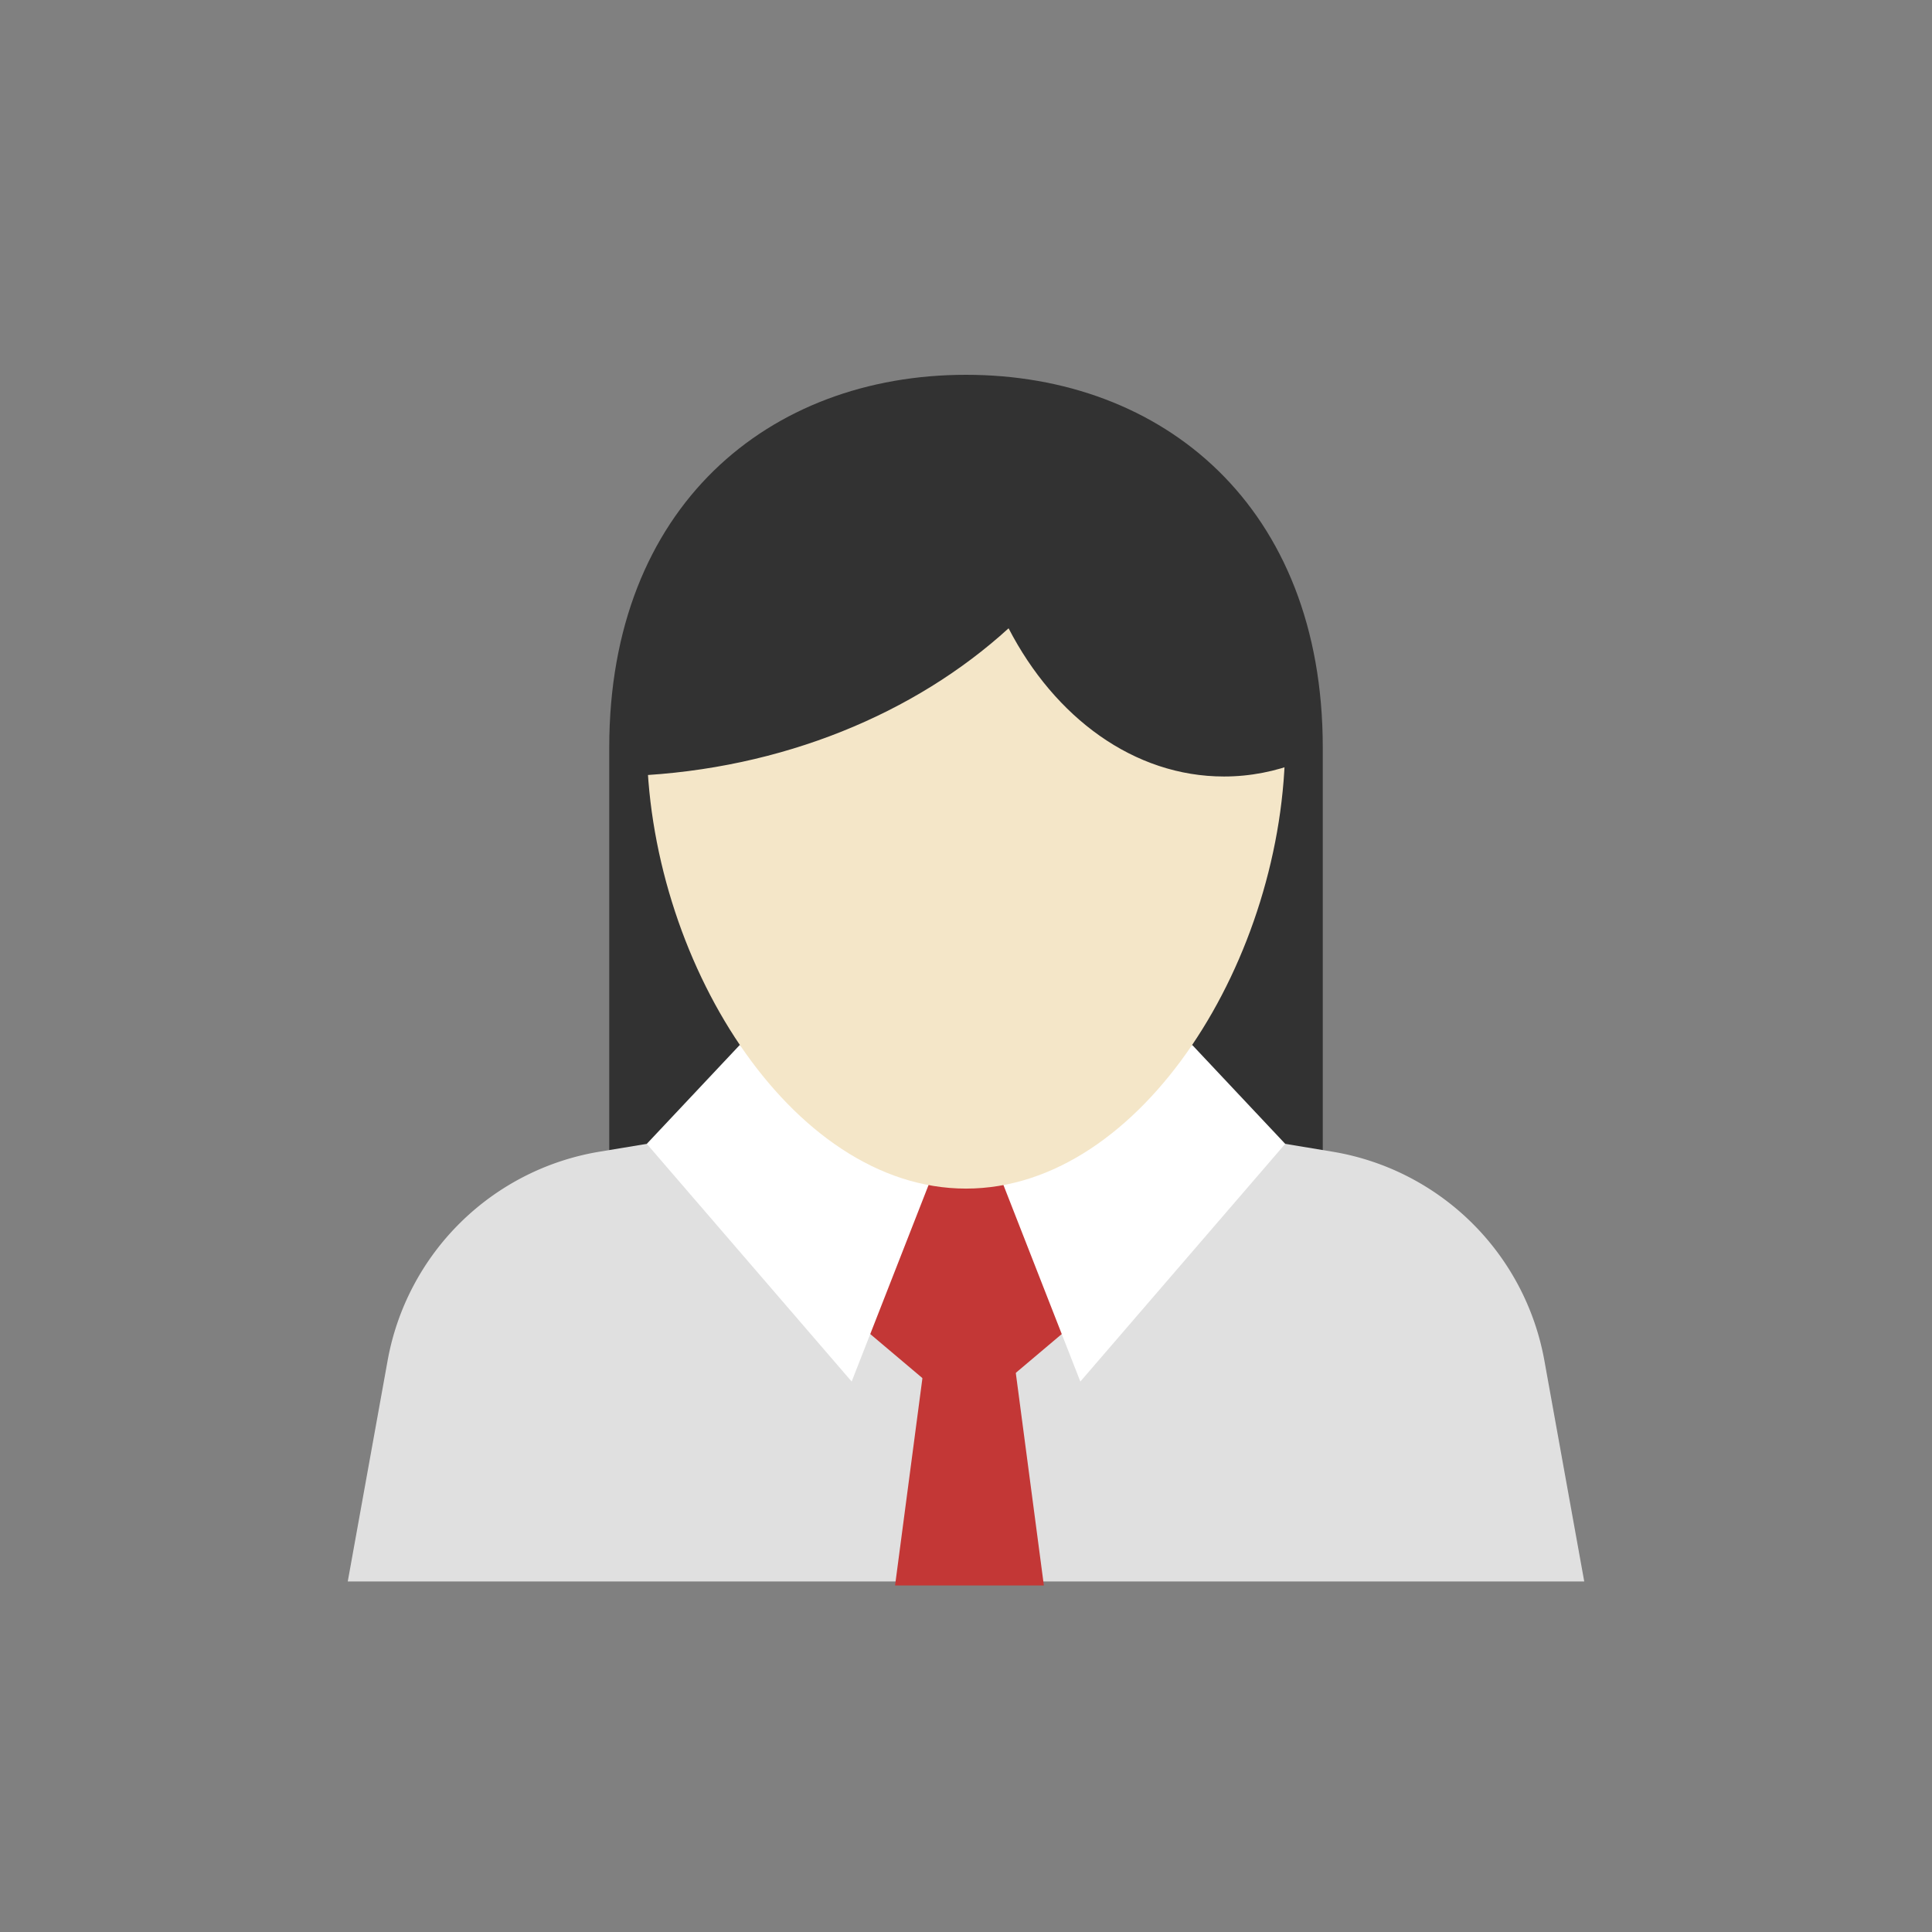 <svg xmlns="http://www.w3.org/2000/svg" xmlns:xlink="http://www.w3.org/1999/xlink" width="200" height="200" viewBox="0 0 100 100" style="width:100%;height:100%;background-size:initial;background-repeat-y:initial;background-repeat-x:initial;background-position-y:initial;background-position-x:initial;background-origin:initial;background-image:initial;background-color:#fff;background-clip:initial;background-attachment:initial;animation-play-state:paused"><rect x="0" y="0" width="100" height="100" fill="#808080" stroke="none"/><g class="ldl-scale" style="transform-origin:50% 50%;transform:rotate(0deg) scale(.8,.8);animation-play-state:paused"><path fill="#323232" d="M50 11.75c-12.748 0-23.082 8.514-23.082 24.116V68.25h46.165V35.866C73.082 20.264 62.748 11.75 50 11.75z" style="fill:#323232;animation-play-state:paused"/><path fill="#e0e0e0" d="M90 89.82l-2.579-14.291a16.707 16.707 0 0 0-13.708-13.515L50 58.083l-23.713 3.931a16.705 16.705 0 0 0-13.708 13.515L10 89.82h80z" style="fill:#e0e0e0;animation-play-state:paused"/><g style="animation-play-state:paused"><path fill="#c33736" d="M56.936 73.187L50 79.044l-6.936-5.857V61.782h13.872z" style="fill:#c33736;animation-play-state:paused"/><path fill="#c33736" d="M55.038 90.079l-1.871-14.166H47.28l-1.87 14.166z" style="fill:#c33736;animation-play-state:paused"/></g><path fill="#fff" d="M41.369 59.933l-6.002-4.828-6.02 6.402 13.255 15.379 5.548-14.179z" style="fill:#fff;animation-play-state:paused"/><path fill="#fff" d="M58.631 59.933l6.002-4.828 6.02 6.402-13.255 15.379-5.548-14.179z" style="fill:#fff;animation-play-state:paused"/><path fill="#f4e6c8" d="M70.653 35.426c0 13.96-9.247 28.976-20.653 28.976S29.347 49.386 29.347 35.426 38.594 13.849 50 13.849s20.653 7.618 20.653 21.577z" style="fill:#f4e6c8;animation-play-state:paused"/><path fill="#323232" d="M50 12.738c-11.937 0-21.613 7.972-21.613 22.581 0 .79.034 1.583.089 2.376 9.632-.429 18.231-4.029 24.279-9.544 2.986 5.773 8.11 9.588 13.938 9.588 1.7 0 3.339-.329 4.884-.931.022-.497.035-.993.035-1.488.001-14.61-9.675-22.582-21.612-22.582z" style="fill:#323232;animation-play-state:paused"/></g></svg>